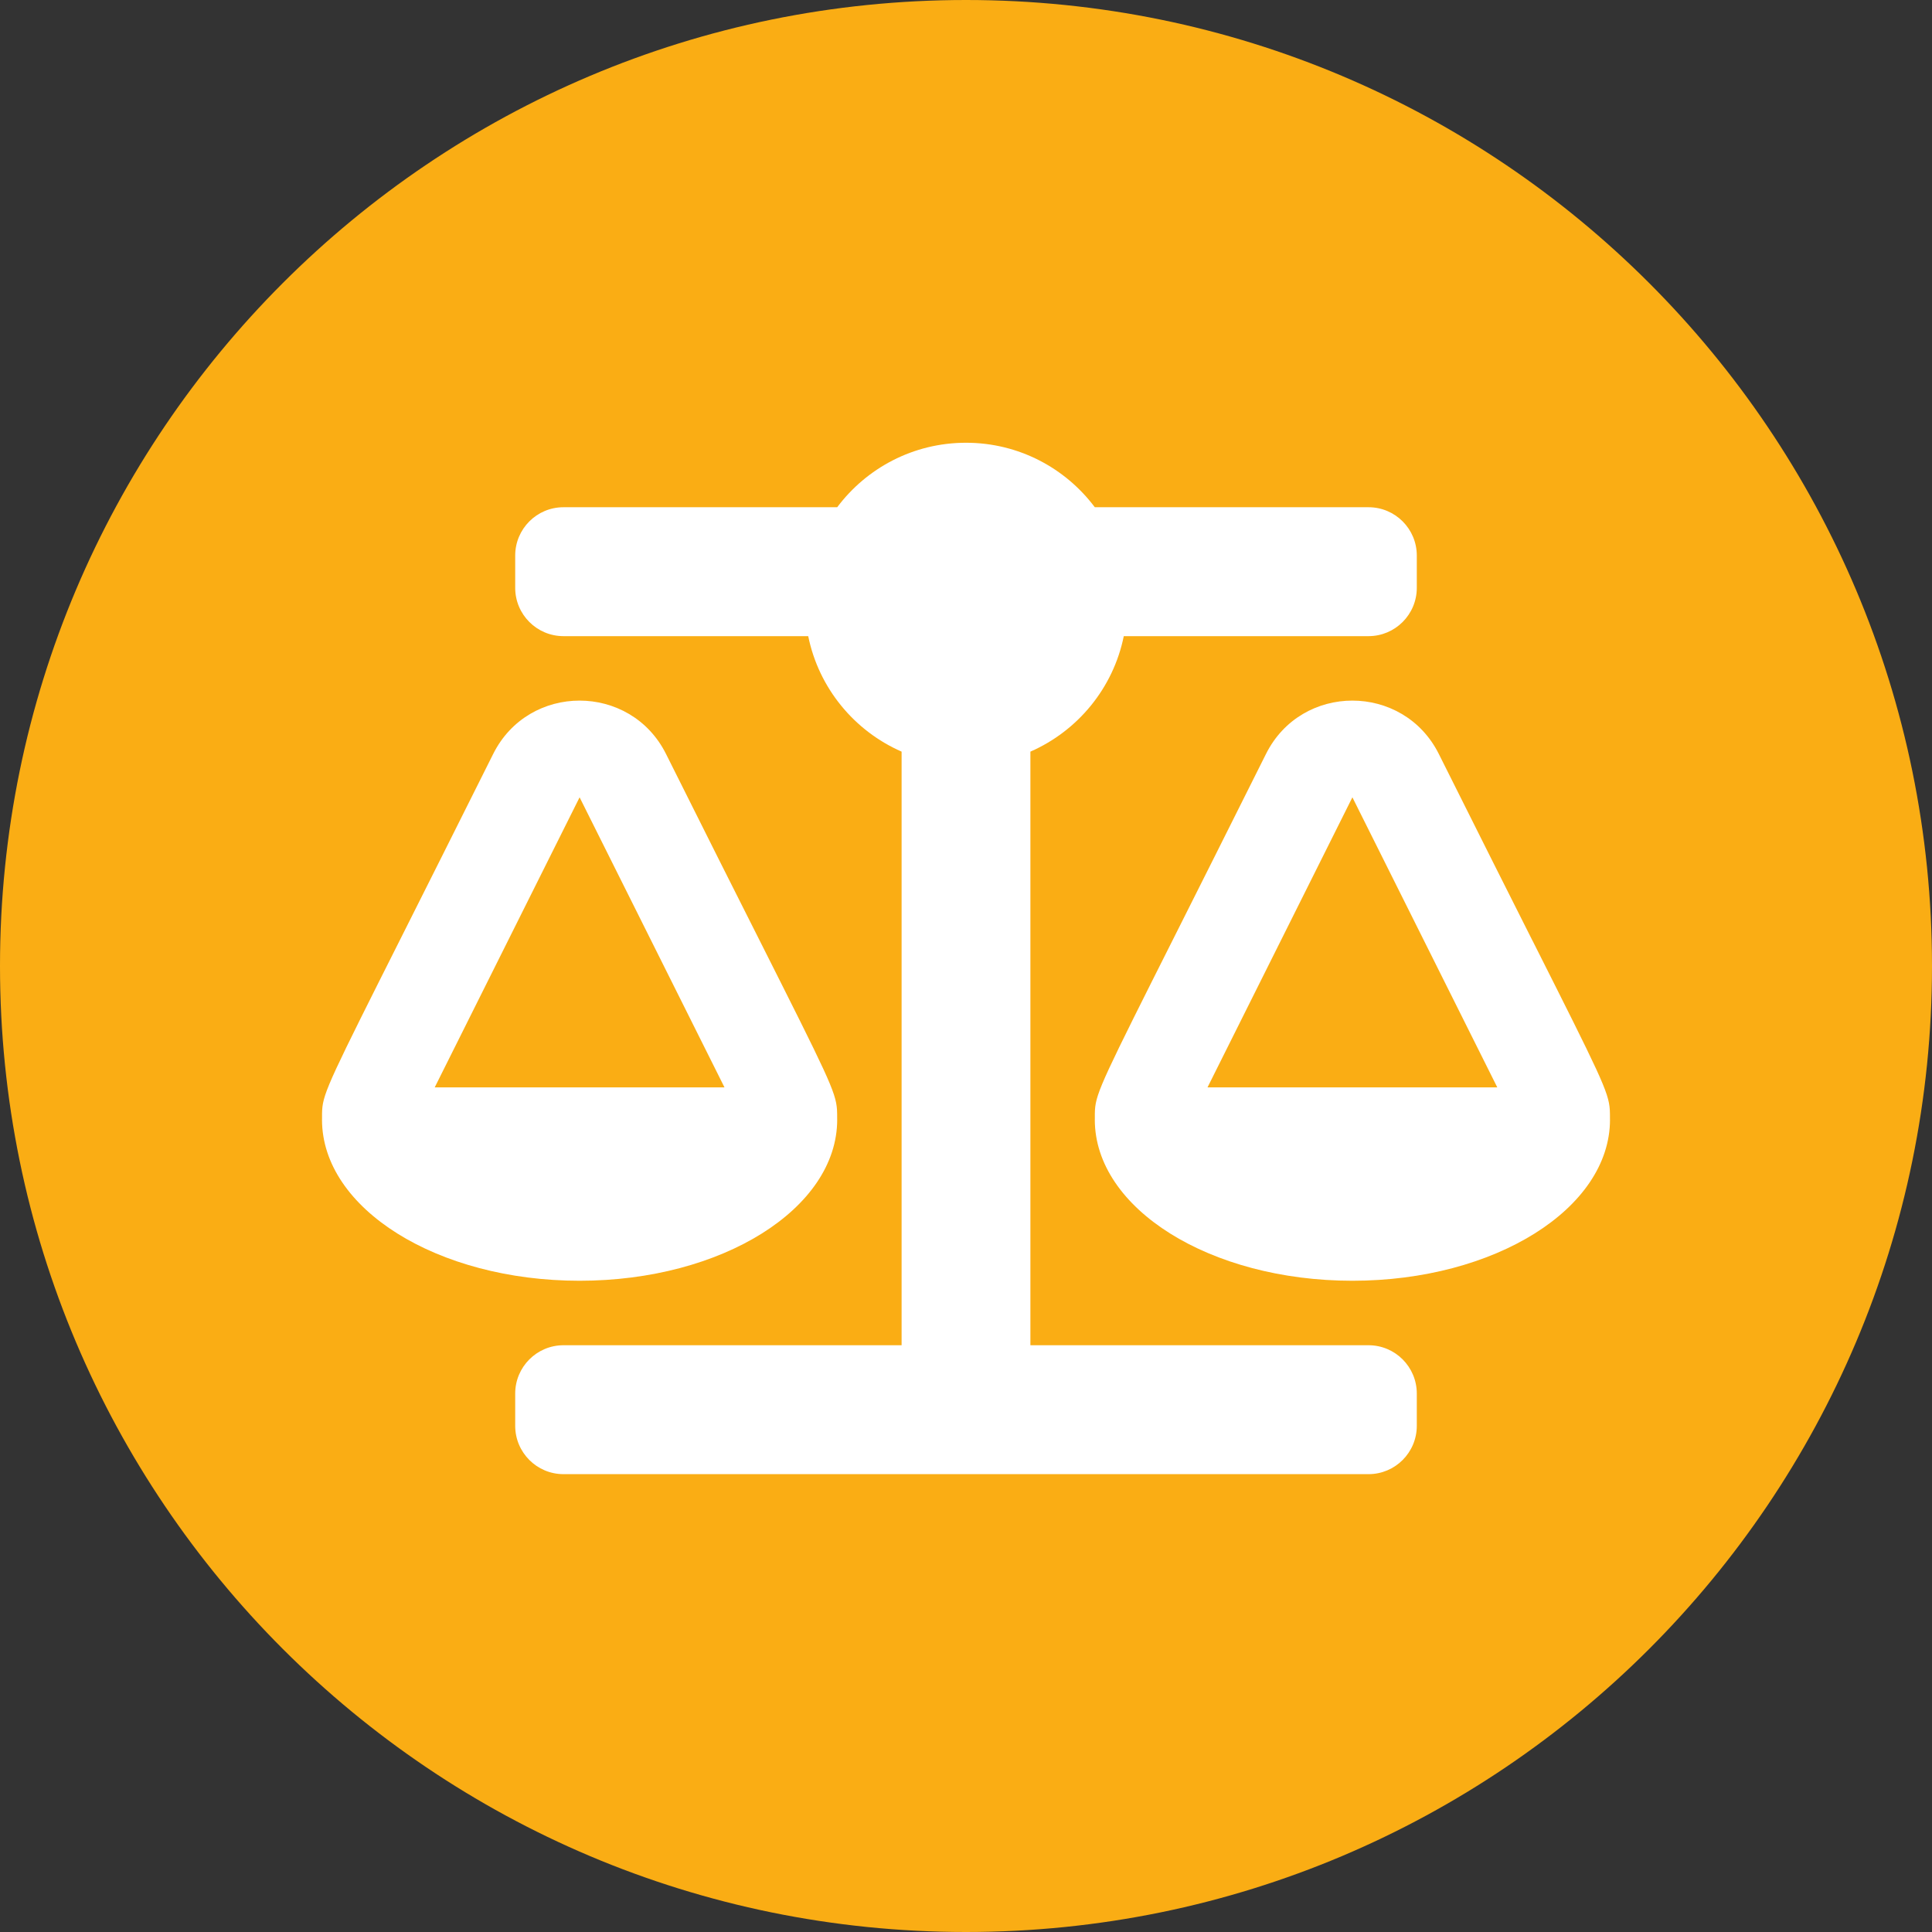 <svg width="48" height="48" viewBox="0 0 48 48" fill="none" xmlns="http://www.w3.org/2000/svg">
<rect x="0" y="0" width="48" height="48" fill="#333333" stroke="none"/>
<path d="M24 48C37.255 48 48 37.255 48 24C48 10.745 37.255 0 24 0C10.745 0 0 10.745 0 24C0 37.255 10.745 48 24 48Z" fill="#FAAD14"/>
<path fill-rule="evenodd" clip-rule="evenodd" d="M25.6 33.422H34C34.663 33.422 35.2 33.96 35.2 34.623V35.424C35.2 36.087 34.663 36.625 34 36.625H14C13.337 36.625 12.8 36.087 12.8 35.424V34.623C12.8 33.96 13.337 33.422 14 33.422H22.4V18.674C21.224 18.159 20.342 17.095 20.08 15.805H14C13.337 15.805 12.8 15.267 12.8 14.604V13.803C12.8 13.139 13.337 12.602 14 12.602H20.8C21.53 11.629 22.691 11 24 11C25.309 11 26.47 11.629 27.2 12.602H34C34.663 12.602 35.2 13.139 35.2 13.803V14.604C35.2 15.267 34.663 15.805 34 15.805H27.92C27.658 17.095 26.777 18.159 25.6 18.674V33.422ZM39.999 27.78C39.999 27.704 39.999 27.638 39.995 27.572C39.968 27.129 39.751 26.698 38.075 23.37L38.075 23.37L38.075 23.37L38.074 23.37L38.073 23.368C37.491 22.212 36.733 20.707 35.747 18.732C34.864 16.966 32.337 16.963 31.453 18.732C30.517 20.607 29.787 22.058 29.218 23.191C27.44 26.726 27.228 27.148 27.204 27.579C27.2 27.638 27.201 27.697 27.201 27.763L27.201 27.816H27.2C27.2 30.028 30.065 31.82 33.6 31.82C37.135 31.82 40 30.028 40 27.816H39.999L39.999 27.78ZM37.2 27.016L33.6 19.809L30 27.016H37.2ZM20.799 27.78C20.799 27.704 20.799 27.638 20.795 27.572C20.768 27.129 20.55 26.698 18.875 23.37C18.292 22.215 17.534 20.709 16.547 18.732C15.664 16.966 13.137 16.963 12.253 18.732C11.317 20.607 10.587 22.058 10.018 23.191C8.24 26.726 8.028 27.148 8.004 27.579C8 27.638 8.001 27.697 8.001 27.763C8.001 27.78 8.001 27.798 8.001 27.816H8C8 30.028 10.865 31.82 14.4 31.82C17.935 31.82 20.8 30.028 20.8 27.816H20.799C20.799 27.804 20.799 27.792 20.799 27.78ZM18 27.016L14.4 19.809L10.8 27.016H18Z" fill="white"/>
<mask id="mask0" mask-type="alpha" maskUnits="userSpaceOnUse" x="8" y="11" width="32" height="26">
<path fill-rule="evenodd" clip-rule="evenodd" d="M25.6 33.422H34C34.663 33.422 35.2 33.96 35.2 34.623V35.424C35.2 36.087 34.663 36.625 34 36.625H14C13.337 36.625 12.8 36.087 12.8 35.424V34.623C12.8 33.96 13.337 33.422 14 33.422H22.4V18.674C21.224 18.159 20.342 17.095 20.08 15.805H14C13.337 15.805 12.8 15.267 12.8 14.604V13.803C12.8 13.139 13.337 12.602 14 12.602H20.8C21.53 11.629 22.691 11 24 11C25.309 11 26.47 11.629 27.2 12.602H34C34.663 12.602 35.2 13.139 35.2 13.803V14.604C35.2 15.267 34.663 15.805 34 15.805H27.92C27.658 17.095 26.777 18.159 25.6 18.674V33.422ZM39.999 27.78C39.999 27.704 39.999 27.638 39.995 27.572C39.968 27.129 39.751 26.698 38.075 23.37L38.075 23.37L38.075 23.37L38.074 23.37L38.073 23.368C37.491 22.212 36.733 20.707 35.747 18.732C34.864 16.966 32.337 16.963 31.453 18.732C30.517 20.607 29.787 22.058 29.218 23.191C27.44 26.726 27.228 27.148 27.204 27.579C27.2 27.638 27.201 27.697 27.201 27.763L27.201 27.816H27.2C27.2 30.028 30.065 31.82 33.6 31.82C37.135 31.82 40 30.028 40 27.816H39.999L39.999 27.78ZM37.2 27.016L33.6 19.809L30 27.016H37.2ZM20.799 27.78C20.799 27.704 20.799 27.638 20.795 27.572C20.768 27.129 20.55 26.698 18.875 23.37C18.292 22.215 17.534 20.709 16.547 18.732C15.664 16.966 13.137 16.963 12.253 18.732C11.317 20.607 10.587 22.058 10.018 23.191C8.24 26.726 8.028 27.148 8.004 27.579C8 27.638 8.001 27.697 8.001 27.763C8.001 27.78 8.001 27.798 8.001 27.816H8C8 30.028 10.865 31.82 14.4 31.82C17.935 31.82 20.8 30.028 20.8 27.816H20.799C20.799 27.804 20.799 27.792 20.799 27.78ZM18 27.016L14.4 19.809L10.8 27.016H18Z" fill="white"/>
</mask>
<g mask="url(#mask0)">
</g>
</svg>
